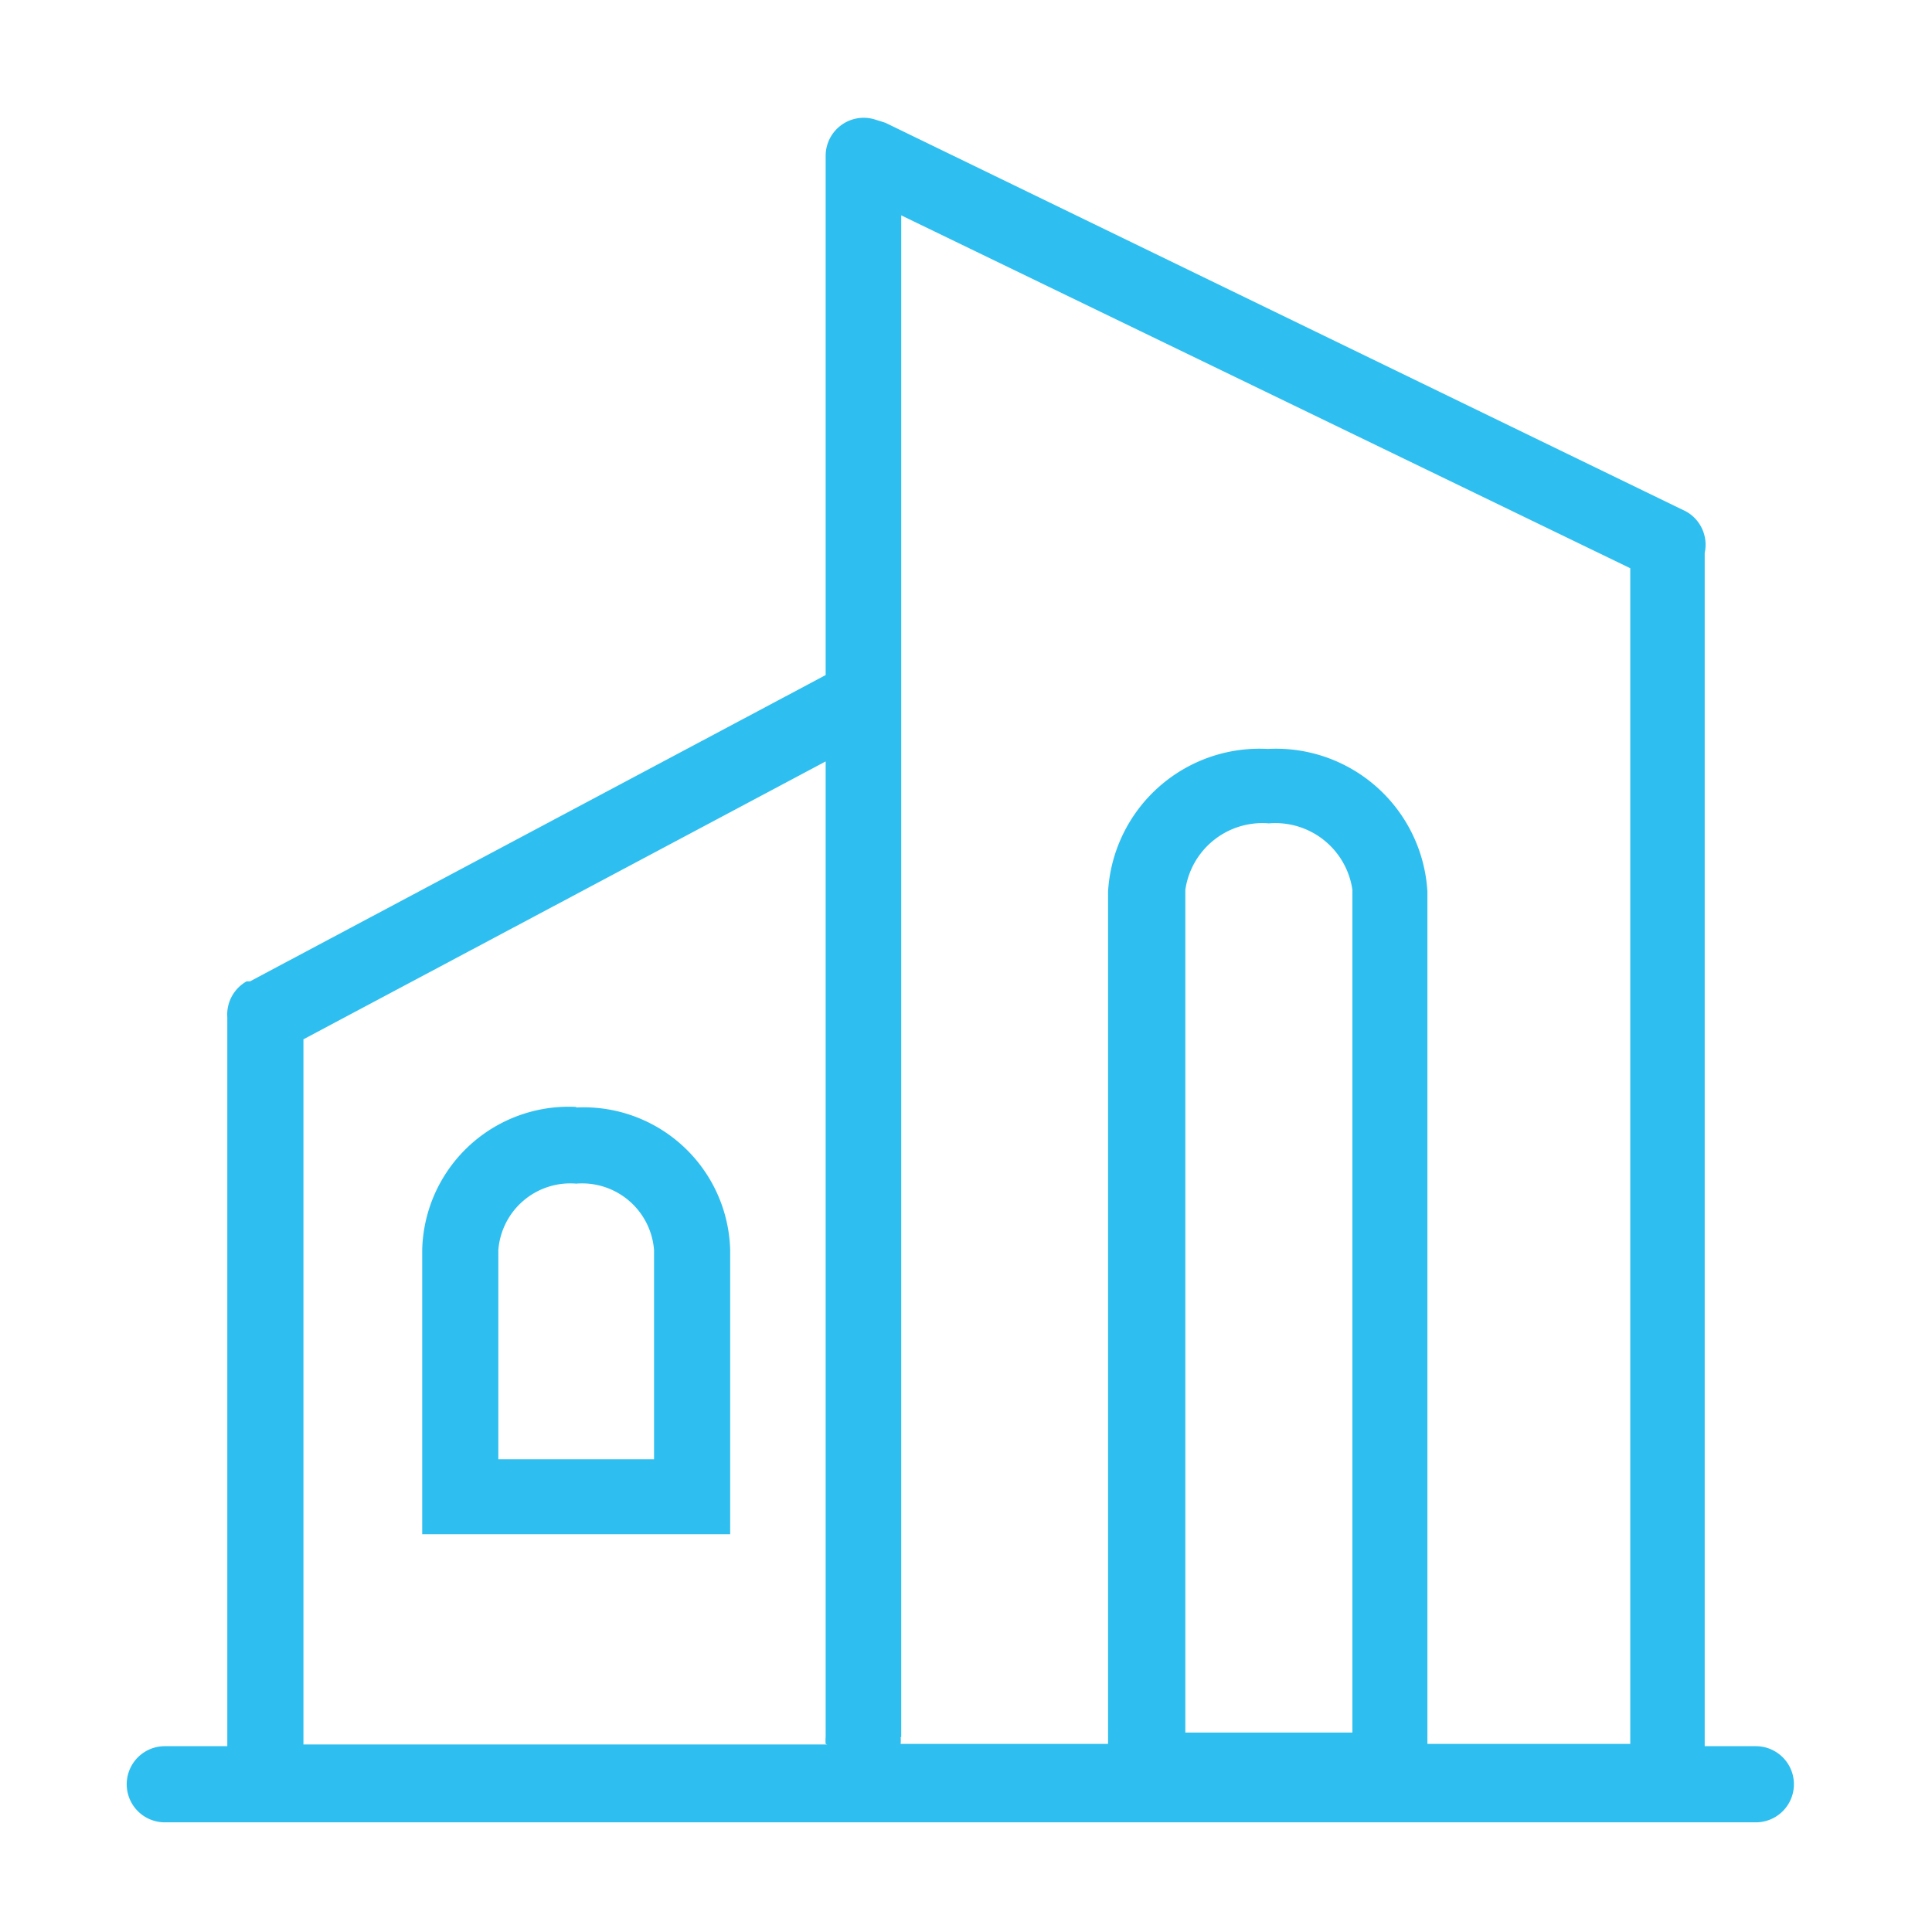<svg xmlns="http://www.w3.org/2000/svg" viewBox="0 0 34 34"><defs><style>.cls-1{fill:#2ebff0;fill-rule:evenodd;}.cls-2{fill:none;}</style></defs><title>资源 55</title><g id="图层_2" data-name="图层 2"><g id="图层_1-2" data-name="图层 1"><path class="cls-1" d="M10.14,19.48A2.58,2.58,0,0,0,7.43,22v5h5.42V22a2.58,2.58,0,0,0-2.71-2.51Zm1.37,6.2H8.77V22a1.27,1.27,0,0,1,1.37-1.17A1.27,1.27,0,0,1,11.51,22v3.7Z"/><path class="cls-1" d="M30.92,30.73H30v-21A.67.67,0,0,0,29.67,9L15.58,2.16l-.16-.05a.67.67,0,0,0-.89.63v9.14L4.4,17.27l-.06,0A.67.67,0,0,0,4,17.9V30.73H2.9a.67.67,0,0,0,0,1.34h28a.67.67,0,0,0,0-1.34Zm-15.06-.16V3.79L28.69,10V30.69H25.12v-15a2.67,2.67,0,0,0-2.81-2.51,2.67,2.67,0,0,0-2.81,2.51v15H15.85a.67.67,0,0,0,0-.12Zm5-.08V15.66a1.37,1.37,0,0,1,1.47-1.17,1.37,1.37,0,0,1,1.47,1.17V30.49Zm-6.3.21H5.34V18.29l9.19-4.89V30.57a.67.67,0,0,0,0,.12Z"/><rect class="cls-2" width="34" height="34"/></g></g></svg>
